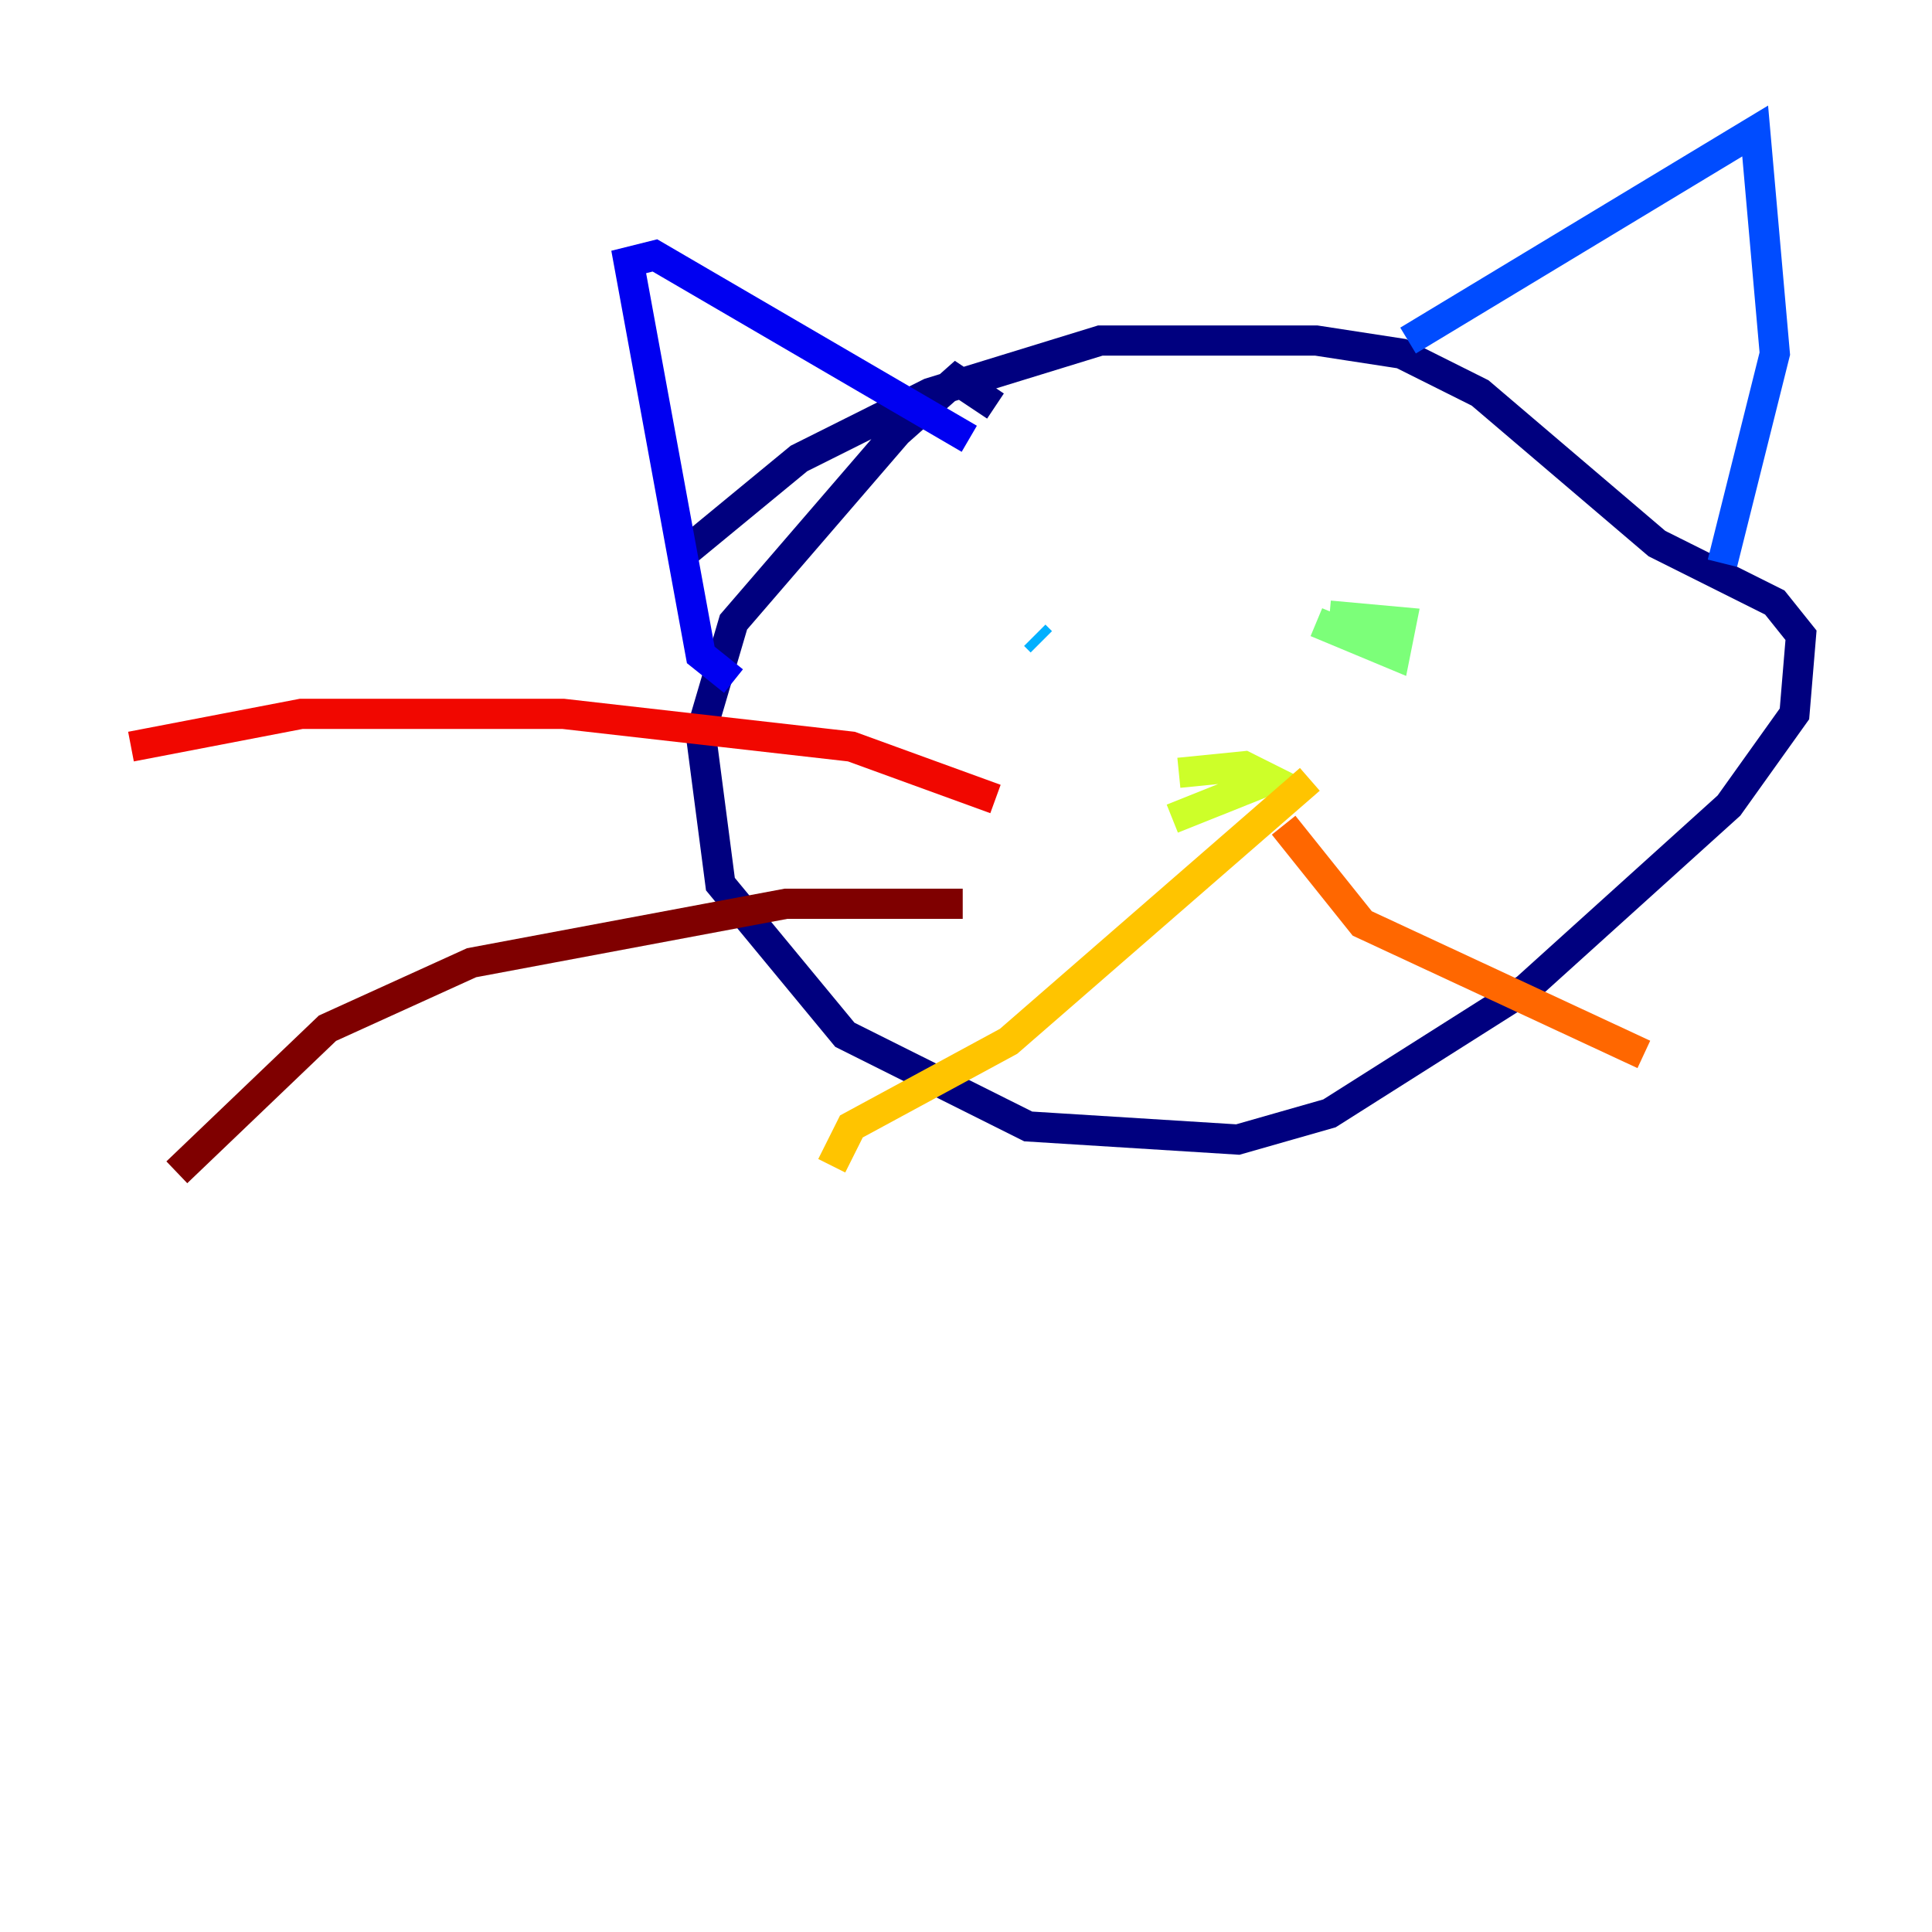 <?xml version="1.0" encoding="utf-8" ?>
<svg baseProfile="tiny" height="128" version="1.2" viewBox="0,0,128,128" width="128" xmlns="http://www.w3.org/2000/svg" xmlns:ev="http://www.w3.org/2001/xml-events" xmlns:xlink="http://www.w3.org/1999/xlink"><defs /><polyline fill="none" points="65.953,26.902 63.349,25.166 59.444,28.637 48.597,41.22 46.427,48.597 47.729,58.576 55.973,68.556 68.122,74.63 82.007,75.498 88.081,73.763 101.098,65.519 114.549,53.37 118.888,47.295 119.322,42.088 117.586,39.919 109.776,36.014 98.061,26.034 92.854,23.43 87.214,22.563 72.895,22.563 61.614,26.034 52.936,30.373 45.559,36.447" stroke="#00007f" stroke-width="2" /><polyline fill="none" points="48.597,45.125 46.427,43.39 41.654,17.356 43.39,16.922 64.217,29.071" stroke="#0000f1" stroke-width="2" /><polyline fill="none" points="93.288,22.563 116.285,8.678 117.586,23.43 114.115,37.315" stroke="#004cff" stroke-width="2" /><polyline fill="none" points="68.99,42.522 68.556,42.088" stroke="#00b0ff" stroke-width="2" /><polyline fill="none" points="88.949,39.485 88.949,39.485" stroke="#29ffcd" stroke-width="2" /><polyline fill="none" points="87.214,41.22 92.42,43.39 92.854,41.22 88.081,40.786" stroke="#7cff79" stroke-width="2" /><polyline fill="none" points="78.102,51.2 82.441,50.766 84.176,51.634 77.668,54.237" stroke="#cdff29" stroke-width="2" /><polyline fill="none" points="86.78,51.634 66.82,68.99 56.407,74.63 55.105,77.234" stroke="#ffc400" stroke-width="2" /><polyline fill="none" points="85.044,54.671 90.251,61.18 108.909,69.858" stroke="#ff6700" stroke-width="2" /><polyline fill="none" points="65.953,52.936 56.407,49.464 37.315,47.295 19.959,47.295 8.678,49.464" stroke="#f10700" stroke-width="2" /><polyline fill="none" points="63.783,59.878 52.068,59.878 31.241,63.783 21.695,68.122 11.715,77.668" stroke="#7f0000" stroke-width="2" /></svg>